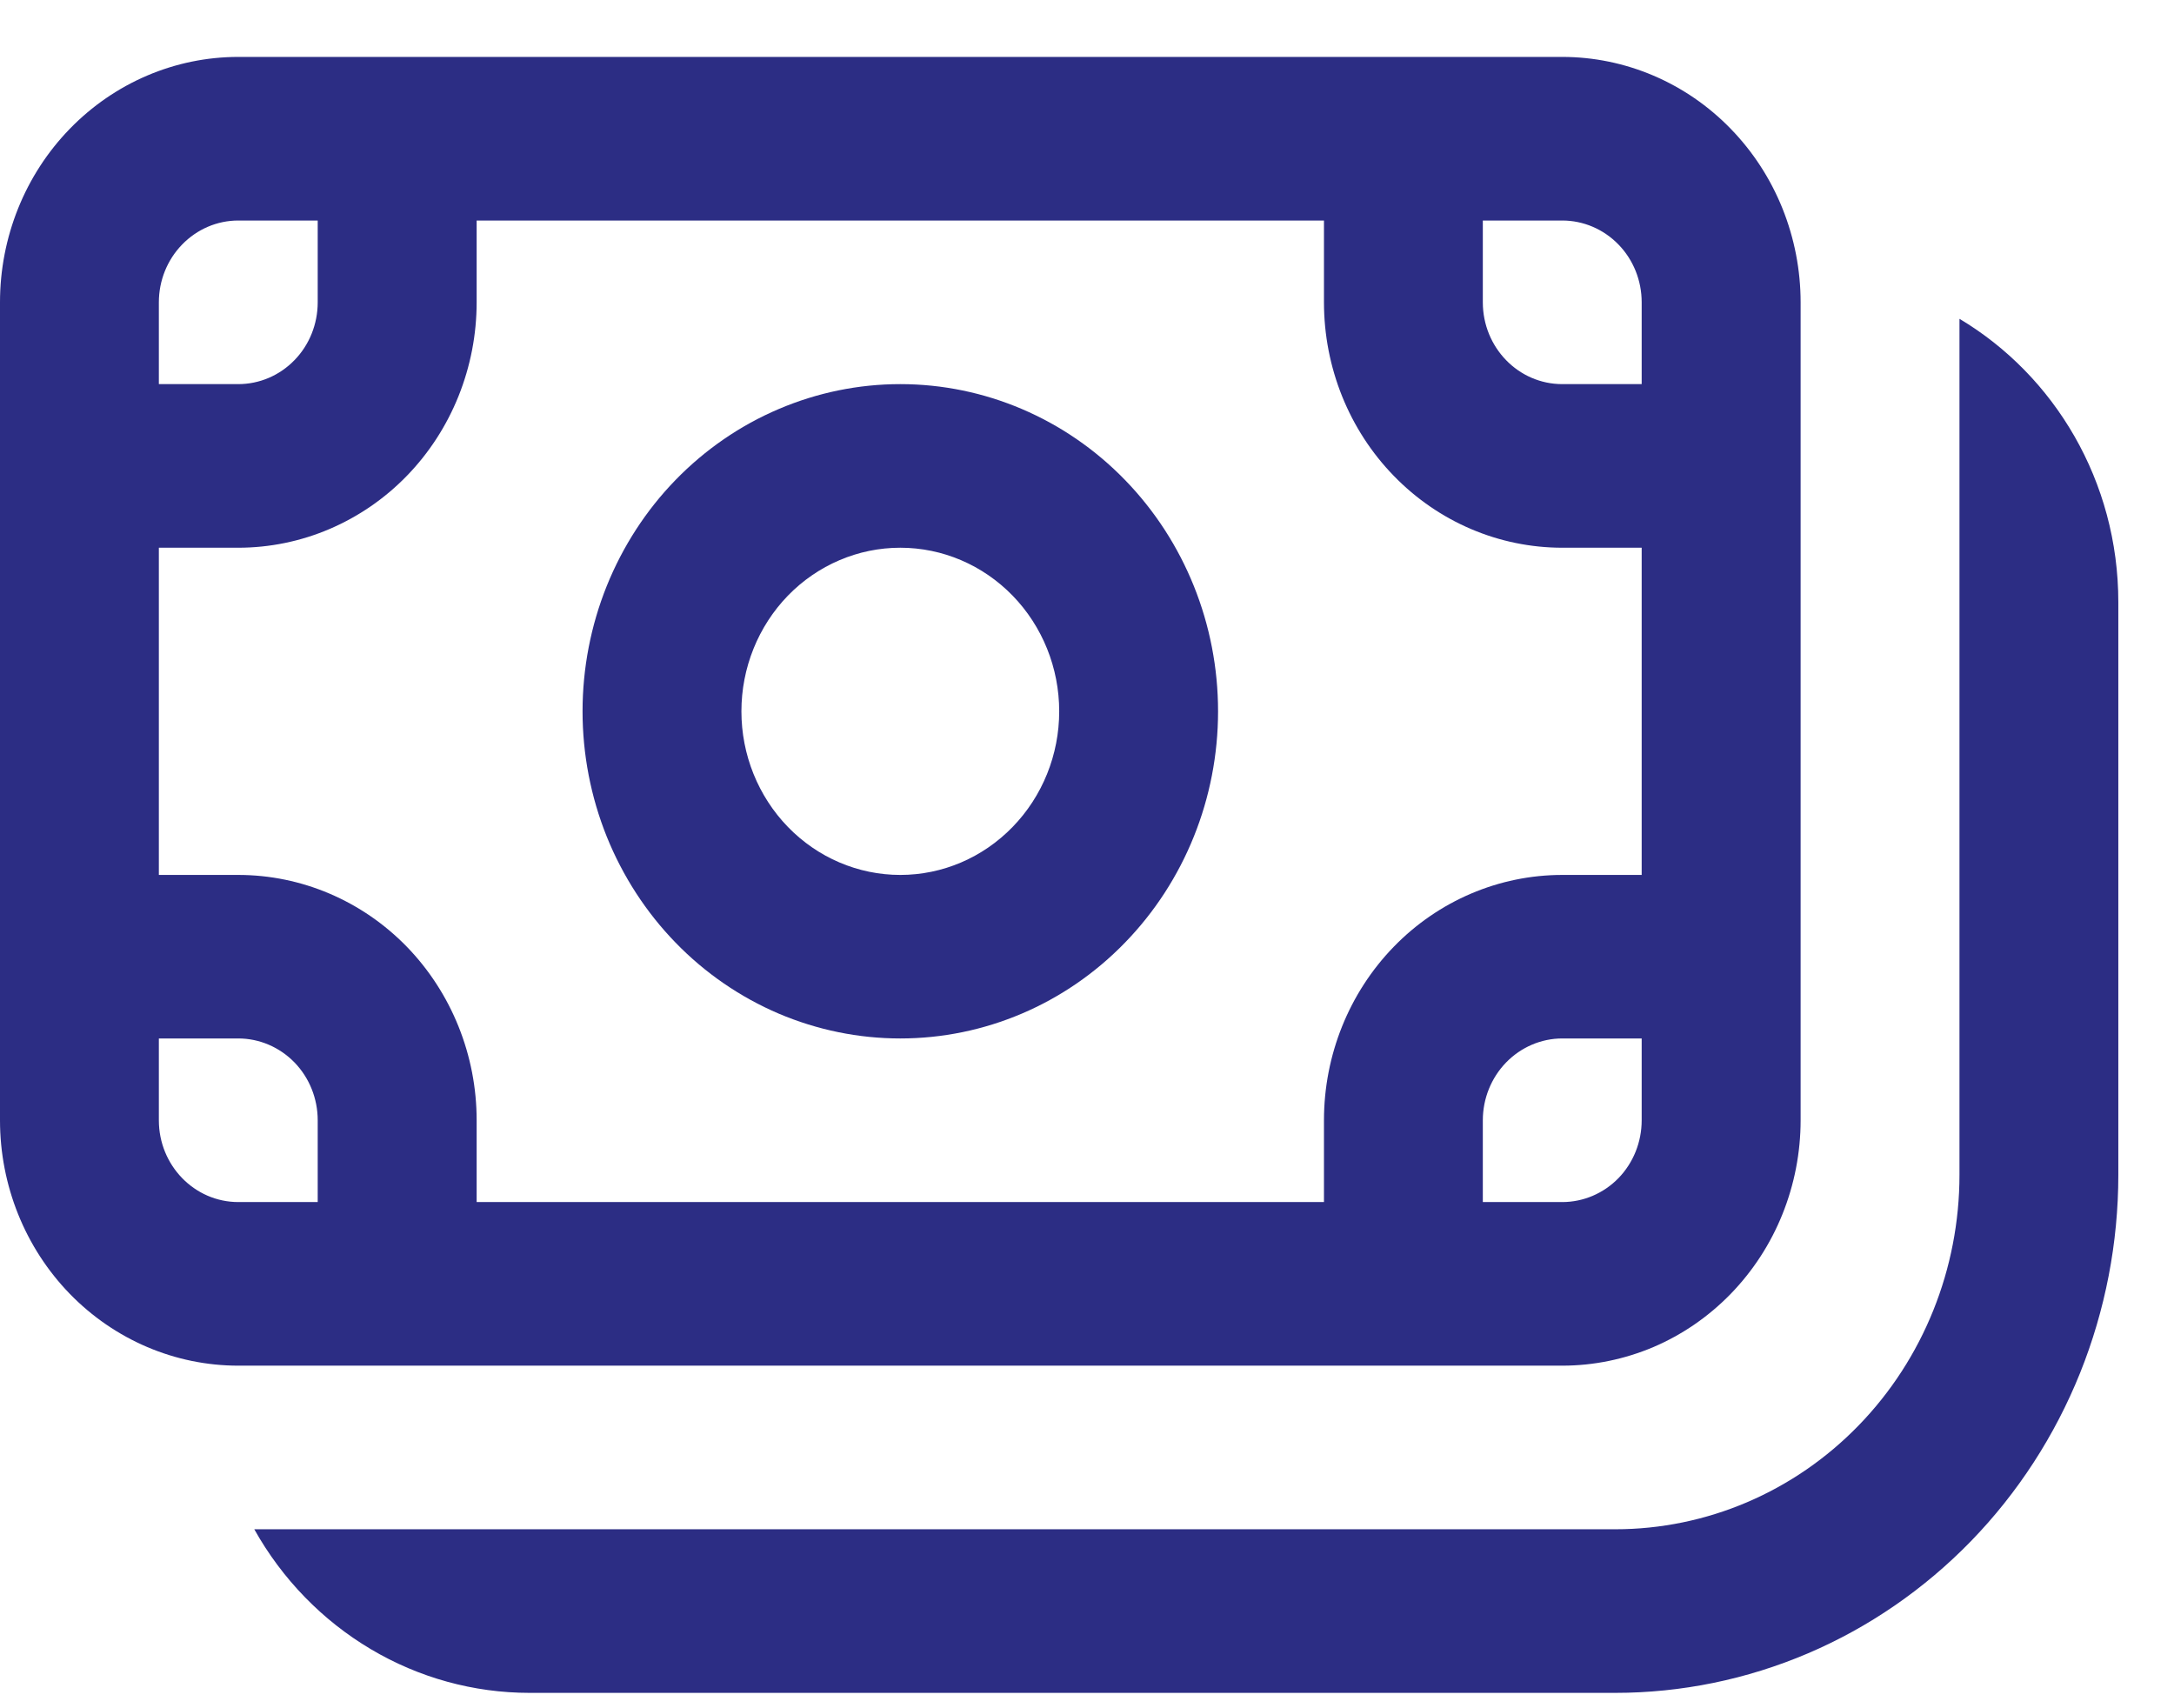 <svg width="28" height="22" viewBox="0 0 28 22" fill="none" xmlns="http://www.w3.org/2000/svg">
<path d="M11.595 4.947C11.058 4.947 10.526 5.056 10.029 5.268C9.533 5.479 9.081 5.79 8.701 6.181C8.321 6.572 8.02 7.037 7.814 7.548C7.609 8.059 7.503 8.607 7.503 9.161C7.503 9.714 7.609 10.262 7.814 10.773C8.02 11.284 8.321 11.749 8.701 12.14C9.081 12.532 9.533 12.842 10.029 13.054C10.526 13.265 11.058 13.374 11.595 13.374C12.681 13.374 13.722 12.931 14.489 12.14C15.257 11.35 15.688 10.278 15.688 9.161C15.688 8.043 15.257 6.971 14.489 6.181C13.722 5.391 12.681 4.947 11.595 4.947V4.947ZM9.549 9.161C9.549 8.602 9.765 8.066 10.148 7.671C10.532 7.276 11.053 7.054 11.595 7.054C12.138 7.054 12.658 7.276 13.042 7.671C13.426 8.066 13.642 8.602 13.642 9.161C13.642 9.72 13.426 10.255 13.042 10.65C12.658 11.046 12.138 11.268 11.595 11.268C11.053 11.268 10.532 11.046 10.148 10.65C9.765 10.255 9.549 9.72 9.549 9.161Z" fill="#2C2D84"/>
<path d="M0 3.893C0 3.055 0.323 2.251 0.899 1.659C1.475 1.066 2.255 0.733 3.069 0.733H20.121C20.524 0.733 20.923 0.815 21.296 0.974C21.668 1.133 22.006 1.365 22.291 1.659C22.576 1.952 22.803 2.301 22.957 2.684C23.111 3.068 23.191 3.478 23.191 3.893V14.428C23.191 14.843 23.111 15.254 22.957 15.637C22.803 16.021 22.576 16.369 22.291 16.663C22.006 16.956 21.668 17.189 21.296 17.348C20.923 17.506 20.524 17.588 20.121 17.588H3.069C2.255 17.588 1.475 17.255 0.899 16.663C0.323 16.07 0 15.266 0 14.428V3.893ZM3.069 2.84C2.798 2.84 2.538 2.951 2.346 3.149C2.154 3.346 2.046 3.614 2.046 3.893V4.947H3.069C3.341 4.947 3.601 4.836 3.793 4.638C3.985 4.441 4.092 4.173 4.092 3.893V2.84H3.069ZM2.046 11.268H3.069C3.883 11.268 4.664 11.601 5.24 12.193C5.815 12.786 6.139 13.59 6.139 14.428V15.481H17.052V14.428C17.052 13.59 17.375 12.786 17.951 12.193C18.526 11.601 19.307 11.268 20.121 11.268H21.144V7.054H20.121C19.307 7.054 18.526 6.721 17.951 6.128C17.375 5.536 17.052 4.732 17.052 3.893V2.84H6.139V3.893C6.139 4.309 6.059 4.719 5.905 5.103C5.751 5.486 5.525 5.835 5.24 6.128C4.955 6.422 4.616 6.654 4.244 6.813C3.872 6.972 3.472 7.054 3.069 7.054H2.046V11.268ZM21.144 4.947V3.893C21.144 3.614 21.037 3.346 20.845 3.149C20.653 2.951 20.392 2.84 20.121 2.84H19.098V3.893C19.098 4.475 19.556 4.947 20.121 4.947H21.144ZM21.144 13.374H20.121C19.85 13.374 19.59 13.486 19.398 13.683C19.206 13.881 19.098 14.149 19.098 14.428V15.481H20.121C20.392 15.481 20.653 15.37 20.845 15.173C21.037 14.975 21.144 14.707 21.144 14.428V13.374ZM2.046 14.428C2.046 15.009 2.505 15.481 3.069 15.481H4.092V14.428C4.092 14.149 3.985 13.881 3.793 13.683C3.601 13.486 3.341 13.374 3.069 13.374H2.046V14.428Z" fill="#2C2D84"/>
<path d="M3.275 19.695C3.634 20.336 4.151 20.868 4.774 21.238C5.396 21.608 6.102 21.802 6.821 21.802H20.803C21.654 21.802 22.497 21.629 23.283 21.294C24.069 20.959 24.783 20.467 25.385 19.848C25.987 19.228 26.464 18.493 26.79 17.683C27.115 16.874 27.283 16.006 27.283 15.13V7.756C27.283 6.197 26.46 4.835 25.237 4.106V15.13C25.237 16.341 24.77 17.502 23.938 18.358C23.107 19.214 21.979 19.695 20.803 19.695H3.275Z" fill="#2C2D84"/>
</svg>
